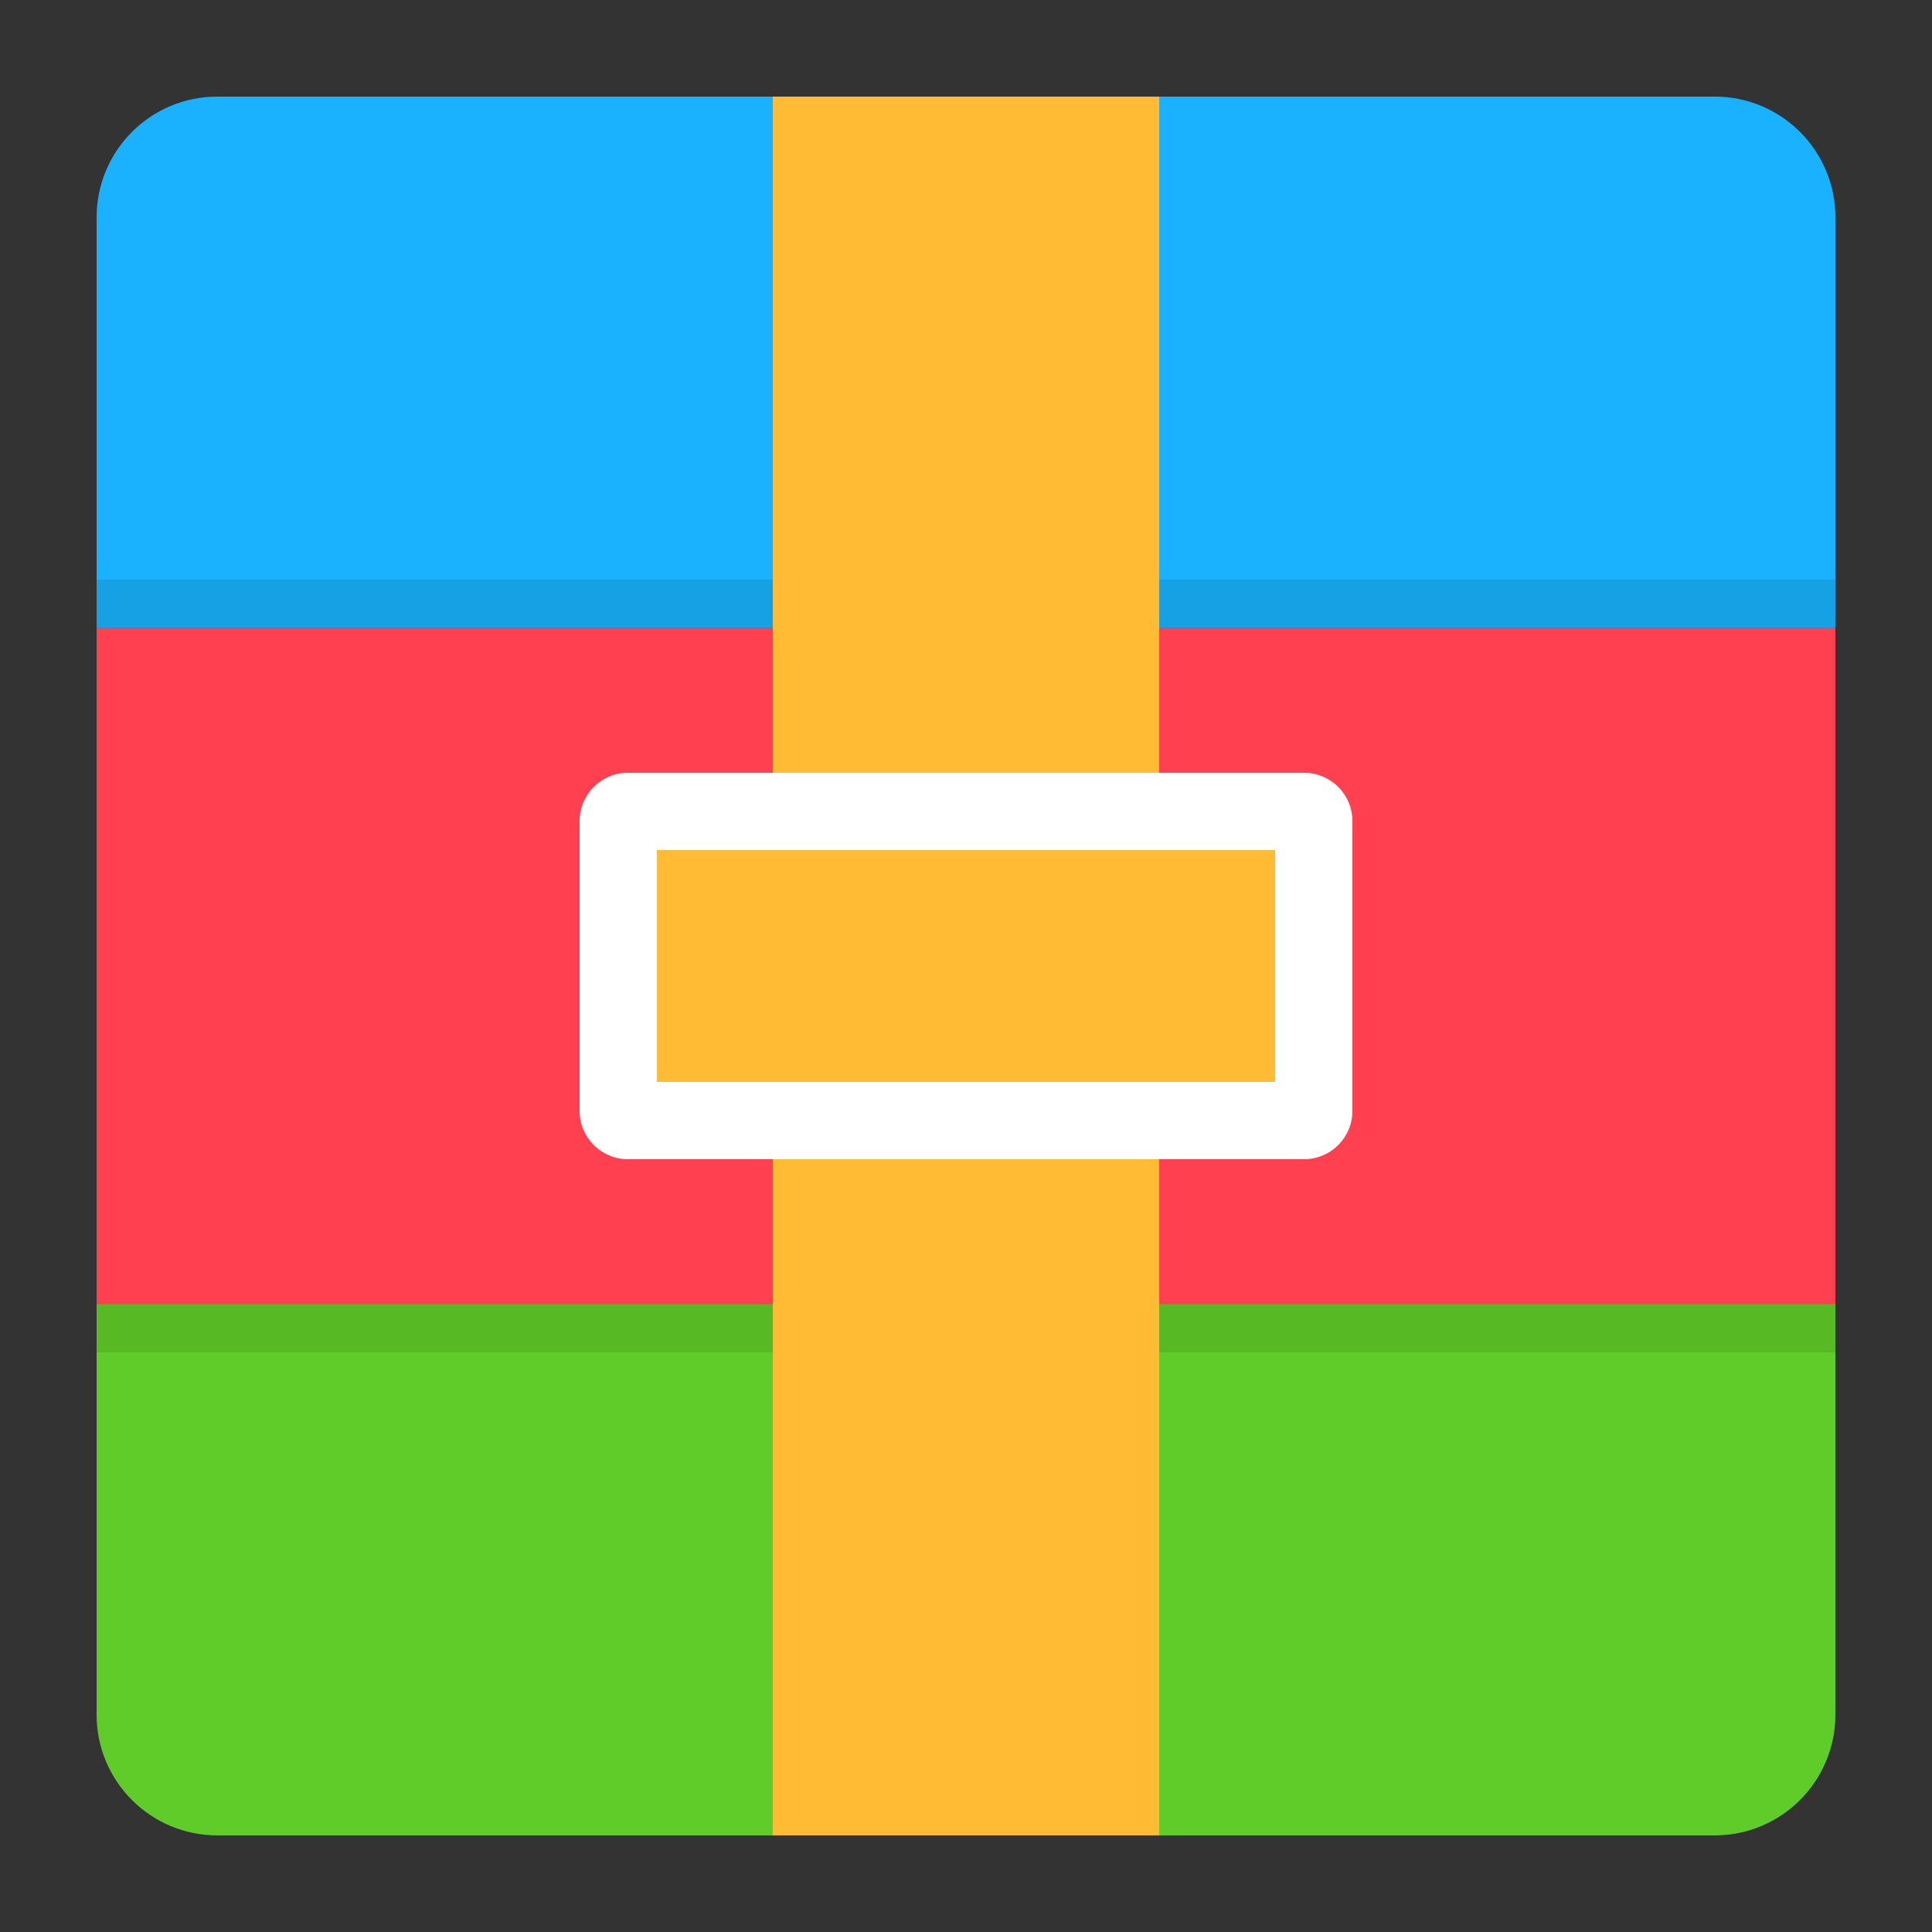 <!--
  - Copyright (c) 2022 NetEase, Inc. All rights reserved.
  - Use of this source code is governed by a MIT license that can be
  - found in the LICENSE file.
  -
  -->

<svg xmlns="http://www.w3.org/2000/svg" fill="none" version="1.1" width="32" height="32" viewBox="0 0 32 32">
    <rect x="0" y="0" width="32" height="32" fill="#333333" stroke="none"/>
    <g>
        <g>
            <path d="M1.6 3.6C1.6 2.495 2.495 1.6 3.6 1.6L28.4 1.6C29.505 1.6 30.4 2.495 30.4 3.6L30.4 10.4C30.4 10.4 30.4 10.4 30.4 10.4L1.6 10.4C1.6 10.4 1.6 10.4 1.6 10.4Z"
                  fill="#1AB2FF" fill-opacity="1"/>
        </g>
        <g>
            <rect x="1.6" y="10.4" width="28.8" height="11.2"
                  rx="0" fill="#FF4050" fill-opacity="1"/>
        </g>
        <g>
            <path d="M1.6 21.6C1.6 21.6 1.6 21.6 1.6 21.6L30.4 21.6C30.4 21.6 30.4 21.6 30.4 21.6L30.4 28.4C30.4 29.505 29.505 30.4 28.4 30.4L3.6 30.4C2.495 30.4 1.6 29.505 1.6 28.4Z"
                  fill="#5FCC29" fill-opacity="1"/>
        </g>
        <g>
            <rect x="1.6" y="9.6" width="28.8" height="0.8"
                  rx="0" fill="#17A1E5" fill-opacity="1"/>
        </g>
        <g>
            <rect x="1.6" y="21.6" width="28.8" height="0.8"
                  rx="0" fill="#57BA25" fill-opacity="1"/>
        </g>
        <g>
            <rect x="12.8" y="1.6" width="6.4" height="28.8"
                  rx="0" fill="#FFBB33" fill-opacity="1"/>
        </g>
        <g>
            <rect x="9.6" y="12.8" width="12.8" height="6.4"
                  rx="1" fill="#FFBB33" fill-opacity="1"/>
        </g>
        <g>
            <path d="M21.6,12.8L10.4,12.8C9.958,12.8,9.6,13.158,9.6,13.6L9.6,18.4C9.6,18.842,9.958,19.2,10.4,19.2L21.6,19.2C22.042,19.2,22.4,18.842,22.4,18.4L22.4,13.6C22.4,13.158,22.042,12.8,21.6,12.8ZM21.12,17.92L10.88,17.92L10.88,14.08L21.12,14.08L21.12,17.92Z"
                  fill-rule="evenodd" fill="#FFFFFF" fill-opacity="1"/>
        </g>
    </g>
</svg>